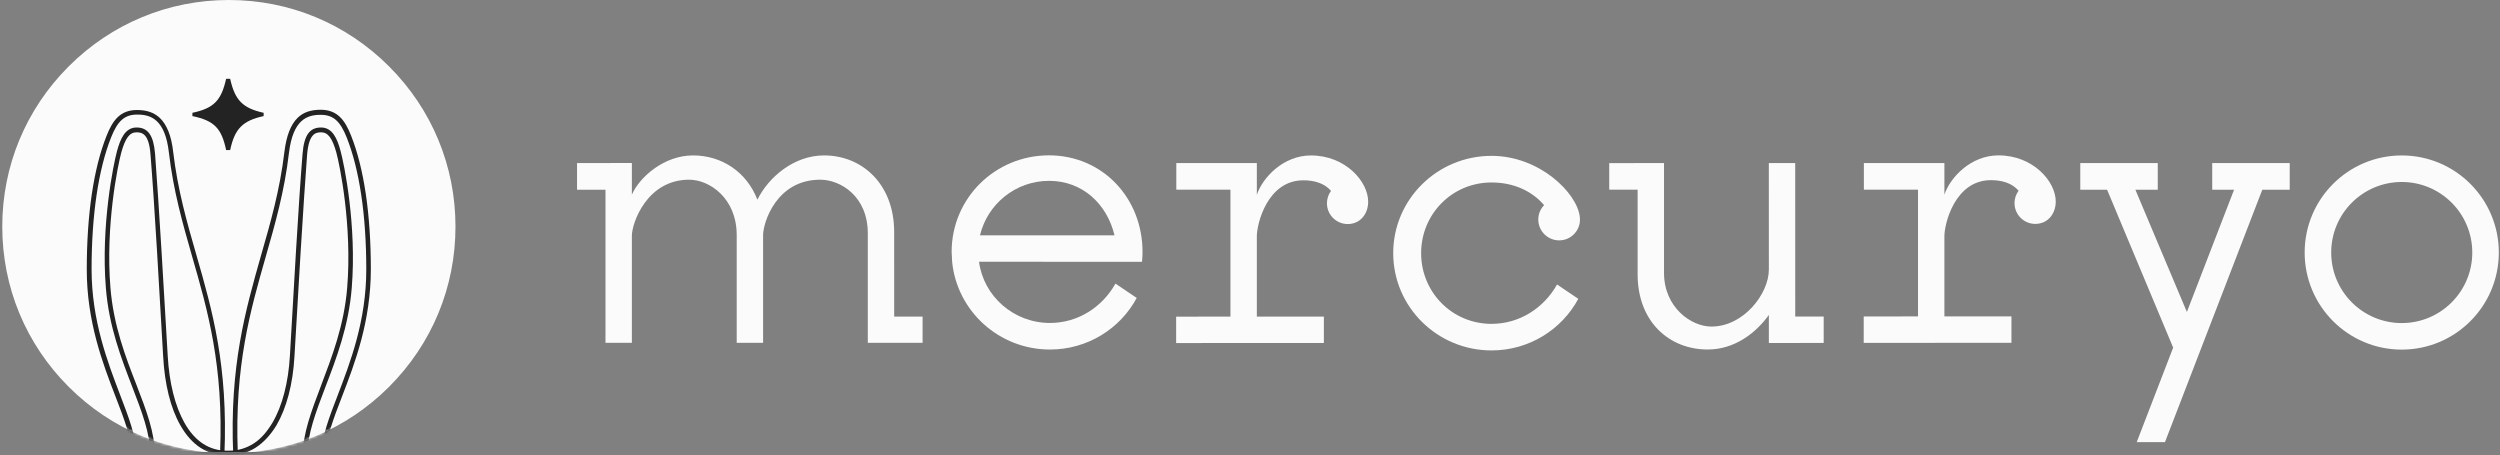<svg width="994" height="181" viewBox="0 0 994 181" fill="none" xmlns="http://www.w3.org/2000/svg">
<rect x="0" y="0" width="994" height="181" fill="#808080" stroke="none"/>
<path d="M91 180.2C66.913 180.2 44.337 170.827 27.305 153.795C10.273 136.763 0.9 114.187 0.9 90.1C0.9 66.013 10.273 43.438 27.305 26.405C44.337 9.373 66.913 0 91 0C115.087 0 137.663 9.373 154.695 26.405C171.727 43.438 181.1 66.013 181.1 90.1C181.1 114.187 171.727 136.763 154.695 153.795C137.663 170.827 115.087 180.2 91 180.2Z" fill="#FBFBFB"/>
<mask id="mask0" mask-type="alpha" maskUnits="userSpaceOnUse" x="0" y="0" width="182" height="181">
<path d="M91 180.2C66.913 180.2 44.337 170.827 27.305 153.795C10.273 136.763 0.9 114.187 0.9 90.1C0.9 66.013 10.273 43.438 27.305 26.405C44.337 9.373 66.913 0 91 0C115.087 0 137.663 9.373 154.695 26.405C171.727 43.438 181.1 66.013 181.1 90.1C181.1 114.187 171.727 136.763 154.695 153.795C137.663 170.827 115.087 180.2 91 180.2Z" fill="#FBFBFB"/>
</mask>
<g mask="url(#mask0)">
<path d="M93.419 180.704H128.491C128.491 164.679 146.33 141.701 146.33 107.132C146.33 77.703 141.492 61.78 138.469 54.322C136.05 48.174 133.228 44.647 127.181 44.647C121.134 44.647 115.289 46.965 113.676 60.57C108.939 100.984 90.899 124.366 93.419 180.704Z" fill="#FBFBFB"/>
<path d="M88.077 180.705H53.005C53.005 164.68 35.166 141.702 35.166 107.133C35.166 77.704 40.004 61.781 43.027 54.323C45.446 48.175 48.268 44.648 54.315 44.648C60.362 44.648 66.207 46.965 67.82 60.571C72.456 100.985 90.496 124.367 88.077 180.705Z" fill="#FBFBFB"/>
<path d="M129.61 181.611H92.723V180.704C91.211 145.53 97.661 123.157 103.809 101.488C107.639 88.185 111.267 75.587 113.081 60.369C113.887 53.919 115.601 49.484 118.423 46.763C120.64 44.647 123.563 43.639 127.493 43.639C134.145 43.639 137.168 47.771 139.587 53.919C144.727 66.819 147.448 85.262 147.448 107.031C147.448 127.793 141.099 144.422 135.959 157.725C132.532 166.594 129.61 174.254 129.61 180.603V181.611ZM94.537 179.797H127.795C128.098 173.346 130.92 165.788 134.246 157.221C139.285 144.019 145.634 127.591 145.634 107.132C145.634 85.564 142.913 67.424 137.874 54.725C135.253 48.073 132.431 45.654 127.493 45.654C122.152 45.654 116.508 47.468 114.895 60.772C113.081 76.192 109.453 88.79 105.623 102.194C99.576 123.358 93.227 145.329 94.537 179.797Z" fill="#232323"/>
<path d="M89.225 181.61H52.339V180.703C52.339 174.354 49.416 166.695 45.989 157.826C40.849 144.522 34.5 127.893 34.5 107.132C34.5 85.262 37.221 66.919 42.361 54.019C44.78 47.871 47.803 43.739 54.455 43.739C58.386 43.739 61.208 44.747 63.526 46.864C66.347 49.585 68.162 54.019 68.867 60.469C70.681 75.688 74.309 88.285 78.139 101.589C84.388 123.257 90.737 145.53 89.225 180.804V181.61ZM54.254 179.796H87.512C88.923 145.429 82.574 123.358 76.426 102.093C72.596 88.689 68.968 76.091 67.154 60.671C65.642 47.367 59.897 45.553 54.556 45.553C49.617 45.553 46.796 47.972 44.175 54.624C39.136 67.323 36.415 85.463 36.415 107.031C36.415 127.389 42.764 143.918 47.803 157.12C51.129 165.788 53.951 173.245 54.254 179.796Z" fill="#232323"/>
<path d="M91.075 181.107H90.168C82.508 181.107 76.159 176.975 71.725 169.113C67.794 162.26 65.476 152.787 64.871 141.7C63.662 120.334 61.344 79.618 59.832 61.376C59.227 53.314 56.607 52.608 54.289 52.608C51.568 52.608 49.855 54.825 48.242 60.57C46.831 65.71 41.893 89.797 43.908 114.388C45.118 129.405 49.955 142.003 54.289 153.089C58.22 163.268 61.545 172.036 61.545 180.603H59.731C59.731 172.339 56.406 163.772 52.576 153.794C48.242 142.507 43.304 129.808 42.094 114.489C40.079 89.696 45.118 65.206 46.529 60.066C47.839 55.229 49.754 50.693 54.289 50.693C58.824 50.693 61.042 53.818 61.646 61.074C63.057 79.316 65.476 120.133 66.685 141.499C67.29 152.283 69.608 161.454 73.337 168.106C77.469 175.463 83.214 179.192 90.168 179.192H91.075C94.703 179.192 98.029 178.184 100.952 176.269C103.774 174.455 106.192 171.633 108.309 168.106C112.239 161.454 114.658 152.081 115.263 141.499C116.472 120.133 118.79 79.316 120.302 61.074C120.907 53.717 123.124 50.693 127.659 50.693C132.194 50.693 134.109 55.128 135.419 60.066C136.83 65.206 141.87 89.696 139.854 114.489C138.644 129.707 133.706 142.608 129.372 153.895C125.543 163.974 122.217 172.641 122.217 180.905H120.403C120.403 172.339 123.829 163.47 127.659 153.291C131.892 142.104 136.83 129.405 138.04 114.388C140.055 89.898 135.117 65.71 133.706 60.57C132.094 54.825 130.38 52.608 127.659 52.608C125.341 52.608 122.822 53.314 122.116 61.376C120.705 79.618 118.286 120.334 117.077 141.7C116.472 152.686 113.953 162.159 109.921 169.113C105.185 176.874 98.734 181.107 91.075 181.107Z" fill="#232323"/>
<path d="M104.82 44.848V46.158C96.556 47.972 93.331 51.097 91.517 59.663H89.904C88.09 50.996 85.167 47.972 76.5 46.158V44.848C85.067 43.034 87.989 39.91 89.904 31.343H91.517C93.432 40.011 96.657 43.034 104.82 44.848Z" fill="#232323"/>
</g>
<path d="M954.932 61.805C933.616 61.805 916.333 79.088 916.333 100.404C916.333 121.72 933.616 139.003 954.932 139.003C976.248 139.003 993.531 121.72 993.531 100.404C993.531 79.088 976.248 61.805 954.932 61.805ZM954.932 128.452C939.438 128.452 926.885 115.888 926.885 100.404C926.885 84.91 939.448 72.357 954.932 72.357C970.426 72.357 982.979 84.92 982.979 100.404C982.979 115.899 970.416 128.452 954.932 128.452Z" fill="#FBFBFB"/>
<path d="M521.225 61.805C510.34 61.805 502.103 70.427 499.717 77.451V64.827H467.698V75.409H489.226V125.874L467.637 125.905V136.396L526.37 136.365V125.874H499.717V93.875C499.717 89.074 503.861 71.69 518.213 71.69C522.6 71.69 526.612 72.852 529.22 75.894C528.199 77.269 527.593 78.967 527.593 80.807C527.593 85.385 531.302 89.084 535.87 89.084C540.793 89.084 543.986 85.072 543.986 80.21C544.007 72.216 534.961 61.805 521.225 61.805Z" fill="#FBFBFB"/>
<path d="M794.603 61.775C783.717 61.775 775.48 70.356 773.095 77.38V64.847L741.075 64.827V75.419H762.604V125.804L741.015 125.834V136.325L799.747 136.295V125.804H773.095V93.814C773.095 89.014 777.239 71.629 791.591 71.629C795.977 71.629 799.99 72.792 802.598 75.834C801.577 77.209 800.97 78.906 800.97 80.746C800.97 85.325 804.68 89.024 809.248 89.024C814.17 89.024 817.364 85.011 817.364 80.15C817.384 72.145 808.338 61.775 794.603 61.775Z" fill="#FBFBFB"/>
<path d="M619.921 95.573C624.5 95.573 628.199 91.864 628.199 87.295C628.199 86.942 628.169 86.588 628.128 86.244C627.077 76.703 612.098 61.967 593.036 61.967C571.447 61.967 553.942 79.29 553.942 100.647C553.942 122.003 571.447 139.327 593.036 139.327C607.985 139.327 620.962 131.019 627.532 118.819L619.082 113.109C613.908 122.357 604.286 128.765 593.026 128.765C577.34 128.765 565.04 116.181 565.04 100.657C565.04 85.132 577.34 72.549 593.026 72.549C601.728 72.549 609.066 75.874 613.938 81.564C612.503 83.05 611.623 85.072 611.623 87.305C611.644 91.864 615.353 95.573 619.921 95.573Z" fill="#FBFBFB"/>
<path d="M879.583 75.43H888.266L869.507 124.035L849.03 75.44H857.924V64.837H827.117V75.43H837.78L864.049 138.215L849.555 175.804H860.784L899.484 75.44H910.39V64.837H879.583V75.43Z" fill="#FBFBFB"/>
<path d="M355.519 92.187C355.519 73.418 342.986 61.794 327.643 61.794C315.596 61.794 305.549 70.497 301.142 79.381C296.857 68.354 286.982 61.794 275.531 61.794C264.08 61.794 254.286 70.365 251.233 77.4V64.806L229.432 64.847V75.429H240.742V136.294H251.233V93.703C251.233 88.801 257.116 71.447 274.005 71.447C282.01 71.447 292.915 78.683 292.915 93.501C292.915 100.98 292.915 136.304 292.915 136.304H303.406C303.406 136.304 303.406 94.248 303.406 93.501C303.406 88.599 308.632 71.447 326.127 71.447C334.132 71.447 345.038 77.976 345.038 92.783C345.038 100.262 345.038 136.304 345.038 136.304H366.819V125.884H355.529L355.519 92.187Z" fill="#FBFBFB"/>
<path d="M417.051 61.765C395.684 61.765 378.371 78.785 378.371 100.152C378.371 100.859 378.533 103.689 378.573 104.124C380.524 123.681 397.19 138.973 417.465 138.973C432.414 138.973 445.391 130.665 451.961 118.466L443.511 112.755C438.337 122.003 428.715 128.411 417.455 128.411C403.063 128.411 391.066 117.809 389.256 104.063L454.063 104.103C454.195 102.81 454.265 101.486 454.265 100.162C454.276 78.785 438.417 61.765 417.051 61.765ZM389.64 93.562C392.612 81.14 403.78 71.902 417.112 71.902C430.443 71.902 440.156 81.14 443.127 93.562H389.64Z" fill="#FBFBFB"/>
<path d="M713.776 64.837H703.285L703.295 107.196C703.295 116.839 693.228 129.846 680.453 129.846C672.448 129.846 661.613 122.266 661.613 108.5C661.613 101.021 661.613 64.837 661.613 64.837L639.832 64.858V75.399H651.122V109.097C651.122 127.865 663.624 138.963 678.967 138.963C689.832 138.963 698.231 132.262 703.295 125.238V136.386L725.096 136.345V125.854H713.786L713.776 64.837Z" fill="#FBFBFB"/>
</svg>
